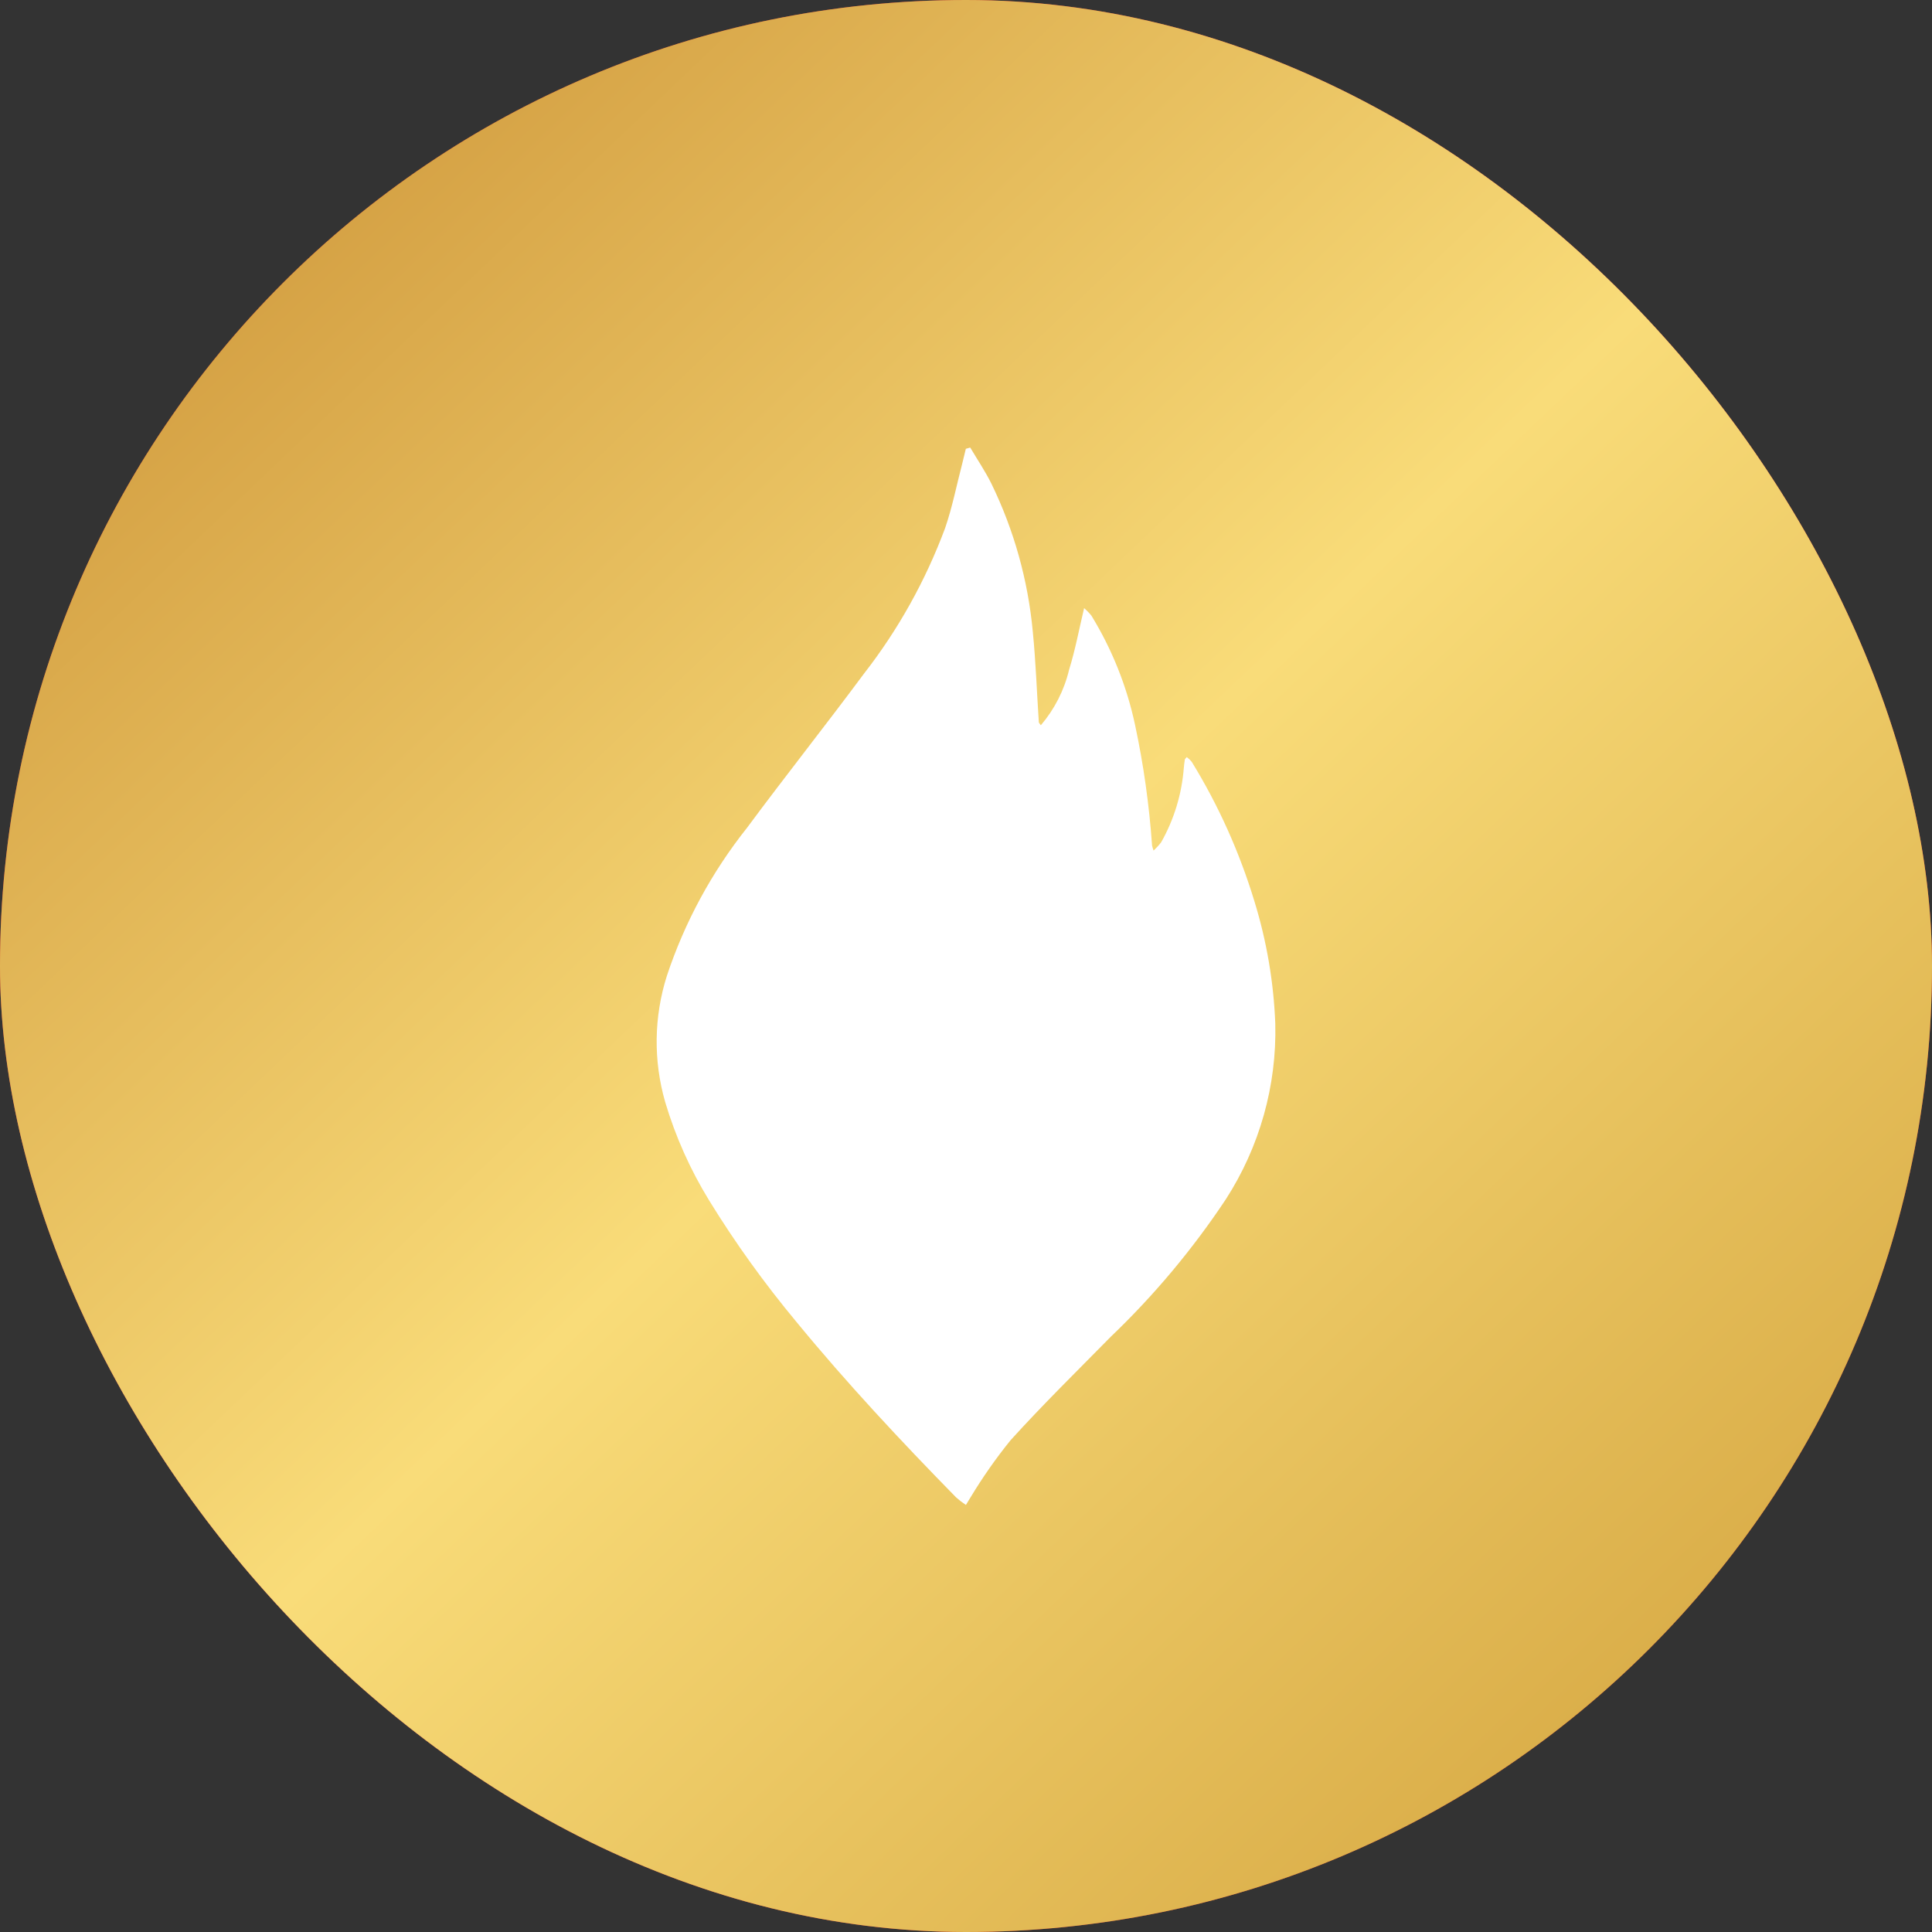 <svg width="23" height="23" viewBox="0 0 23 23" fill="none" xmlns="http://www.w3.org/2000/svg">
<rect x="0" y="0" width="23" height="23" fill="#333333" stroke="none"/>
<rect width="23" height="23" rx="11.5" fill="url(#paint0_linear_837_83468)"/>
<g clip-path="url(#clip0_837_83468)">
<path fill-rule="evenodd" clip-rule="evenodd" d="M11.551 5.329C11.635 5.471 11.729 5.61 11.802 5.757C12.071 6.309 12.238 6.906 12.295 7.518C12.331 7.877 12.343 8.238 12.367 8.598C12.367 8.605 12.375 8.611 12.391 8.634C12.553 8.444 12.669 8.218 12.727 7.974C12.8 7.74 12.845 7.497 12.906 7.24C12.938 7.267 12.967 7.297 12.993 7.329C13.239 7.731 13.415 8.171 13.513 8.632C13.614 9.104 13.681 9.583 13.715 10.065C13.72 10.085 13.725 10.106 13.733 10.126C13.766 10.095 13.797 10.062 13.824 10.026C13.977 9.755 14.069 9.453 14.093 9.142C14.096 9.109 14.1 9.076 14.105 9.043C14.105 9.036 14.114 9.031 14.128 9.013C14.15 9.029 14.17 9.048 14.187 9.069C14.506 9.588 14.756 10.146 14.933 10.728C15.079 11.201 15.163 11.692 15.182 12.187C15.2 12.926 14.995 13.654 14.594 14.276C14.199 14.871 13.739 15.421 13.222 15.915C12.822 16.322 12.414 16.722 12.031 17.145C11.857 17.36 11.698 17.587 11.555 17.824C11.539 17.847 11.526 17.874 11.499 17.916C11.458 17.889 11.419 17.859 11.382 17.826C10.723 17.153 10.081 16.467 9.483 15.739C9.102 15.281 8.753 14.797 8.441 14.289C8.217 13.924 8.041 13.53 7.919 13.12C7.777 12.627 7.784 12.105 7.939 11.617C8.151 10.978 8.474 10.382 8.893 9.855C9.35 9.238 9.828 8.636 10.286 8.019C10.694 7.495 11.019 6.911 11.251 6.288C11.338 6.036 11.389 5.771 11.457 5.512C11.471 5.455 11.484 5.399 11.498 5.343L11.547 5.329H11.551Z" fill="white"/>
<rect width="23" height="23" rx="11.5" fill="url(#paint1_linear_837_83468)"/>
<path fill-rule="evenodd" clip-rule="evenodd" d="M11.551 5.329C11.635 5.471 11.729 5.61 11.802 5.757C12.071 6.309 12.238 6.906 12.295 7.518C12.331 7.877 12.343 8.238 12.367 8.598C12.367 8.605 12.375 8.611 12.391 8.634C12.553 8.444 12.669 8.218 12.727 7.974C12.8 7.74 12.845 7.497 12.906 7.24C12.938 7.267 12.967 7.297 12.993 7.329C13.239 7.731 13.415 8.171 13.513 8.632C13.614 9.104 13.681 9.583 13.715 10.065C13.72 10.085 13.725 10.106 13.733 10.126C13.766 10.095 13.797 10.062 13.824 10.026C13.977 9.755 14.069 9.453 14.093 9.142C14.096 9.109 14.1 9.076 14.105 9.043C14.105 9.036 14.114 9.031 14.128 9.013C14.15 9.029 14.17 9.048 14.187 9.069C14.506 9.588 14.756 10.146 14.933 10.728C15.079 11.201 15.163 11.692 15.182 12.187C15.2 12.926 14.995 13.654 14.594 14.276C14.199 14.871 13.739 15.421 13.222 15.915C12.822 16.322 12.414 16.722 12.031 17.145C11.857 17.36 11.698 17.587 11.555 17.824C11.539 17.847 11.526 17.874 11.499 17.916C11.458 17.889 11.419 17.859 11.382 17.826C10.723 17.153 10.081 16.467 9.483 15.739C9.102 15.281 8.753 14.797 8.441 14.289C8.217 13.924 8.041 13.53 7.919 13.12C7.777 12.627 7.784 12.105 7.939 11.617C8.151 10.978 8.474 10.382 8.893 9.855C9.35 9.238 9.828 8.636 10.286 8.019C10.694 7.495 11.019 6.911 11.251 6.288C11.338 6.036 11.389 5.771 11.457 5.512C11.471 5.455 11.484 5.399 11.498 5.343L11.547 5.329H11.551Z" fill="white"/>
</g>
<defs>
<linearGradient id="paint0_linear_837_83468" x1="0" y1="0" x2="23" y2="23" gradientUnits="userSpaceOnUse">
<stop stop-color="#B41111"/>
<stop offset="0.49" stop-color="#FF4141"/>
<stop offset="1" stop-color="#C81818"/>
</linearGradient>
<linearGradient id="paint1_linear_837_83468" x1="2.805" y1="3.085" x2="19.634" y2="20.756" gradientUnits="userSpaceOnUse">
<stop stop-color="#D4A043"/>
<stop offset="0.49" stop-color="#F9DC79"/>
<stop offset="1" stop-color="#D9AC47"/>
</linearGradient>
<clipPath id="clip0_837_83468">
<rect width="23" height="23" rx="11.5" fill="white"/>
</clipPath>
</defs>
</svg>
